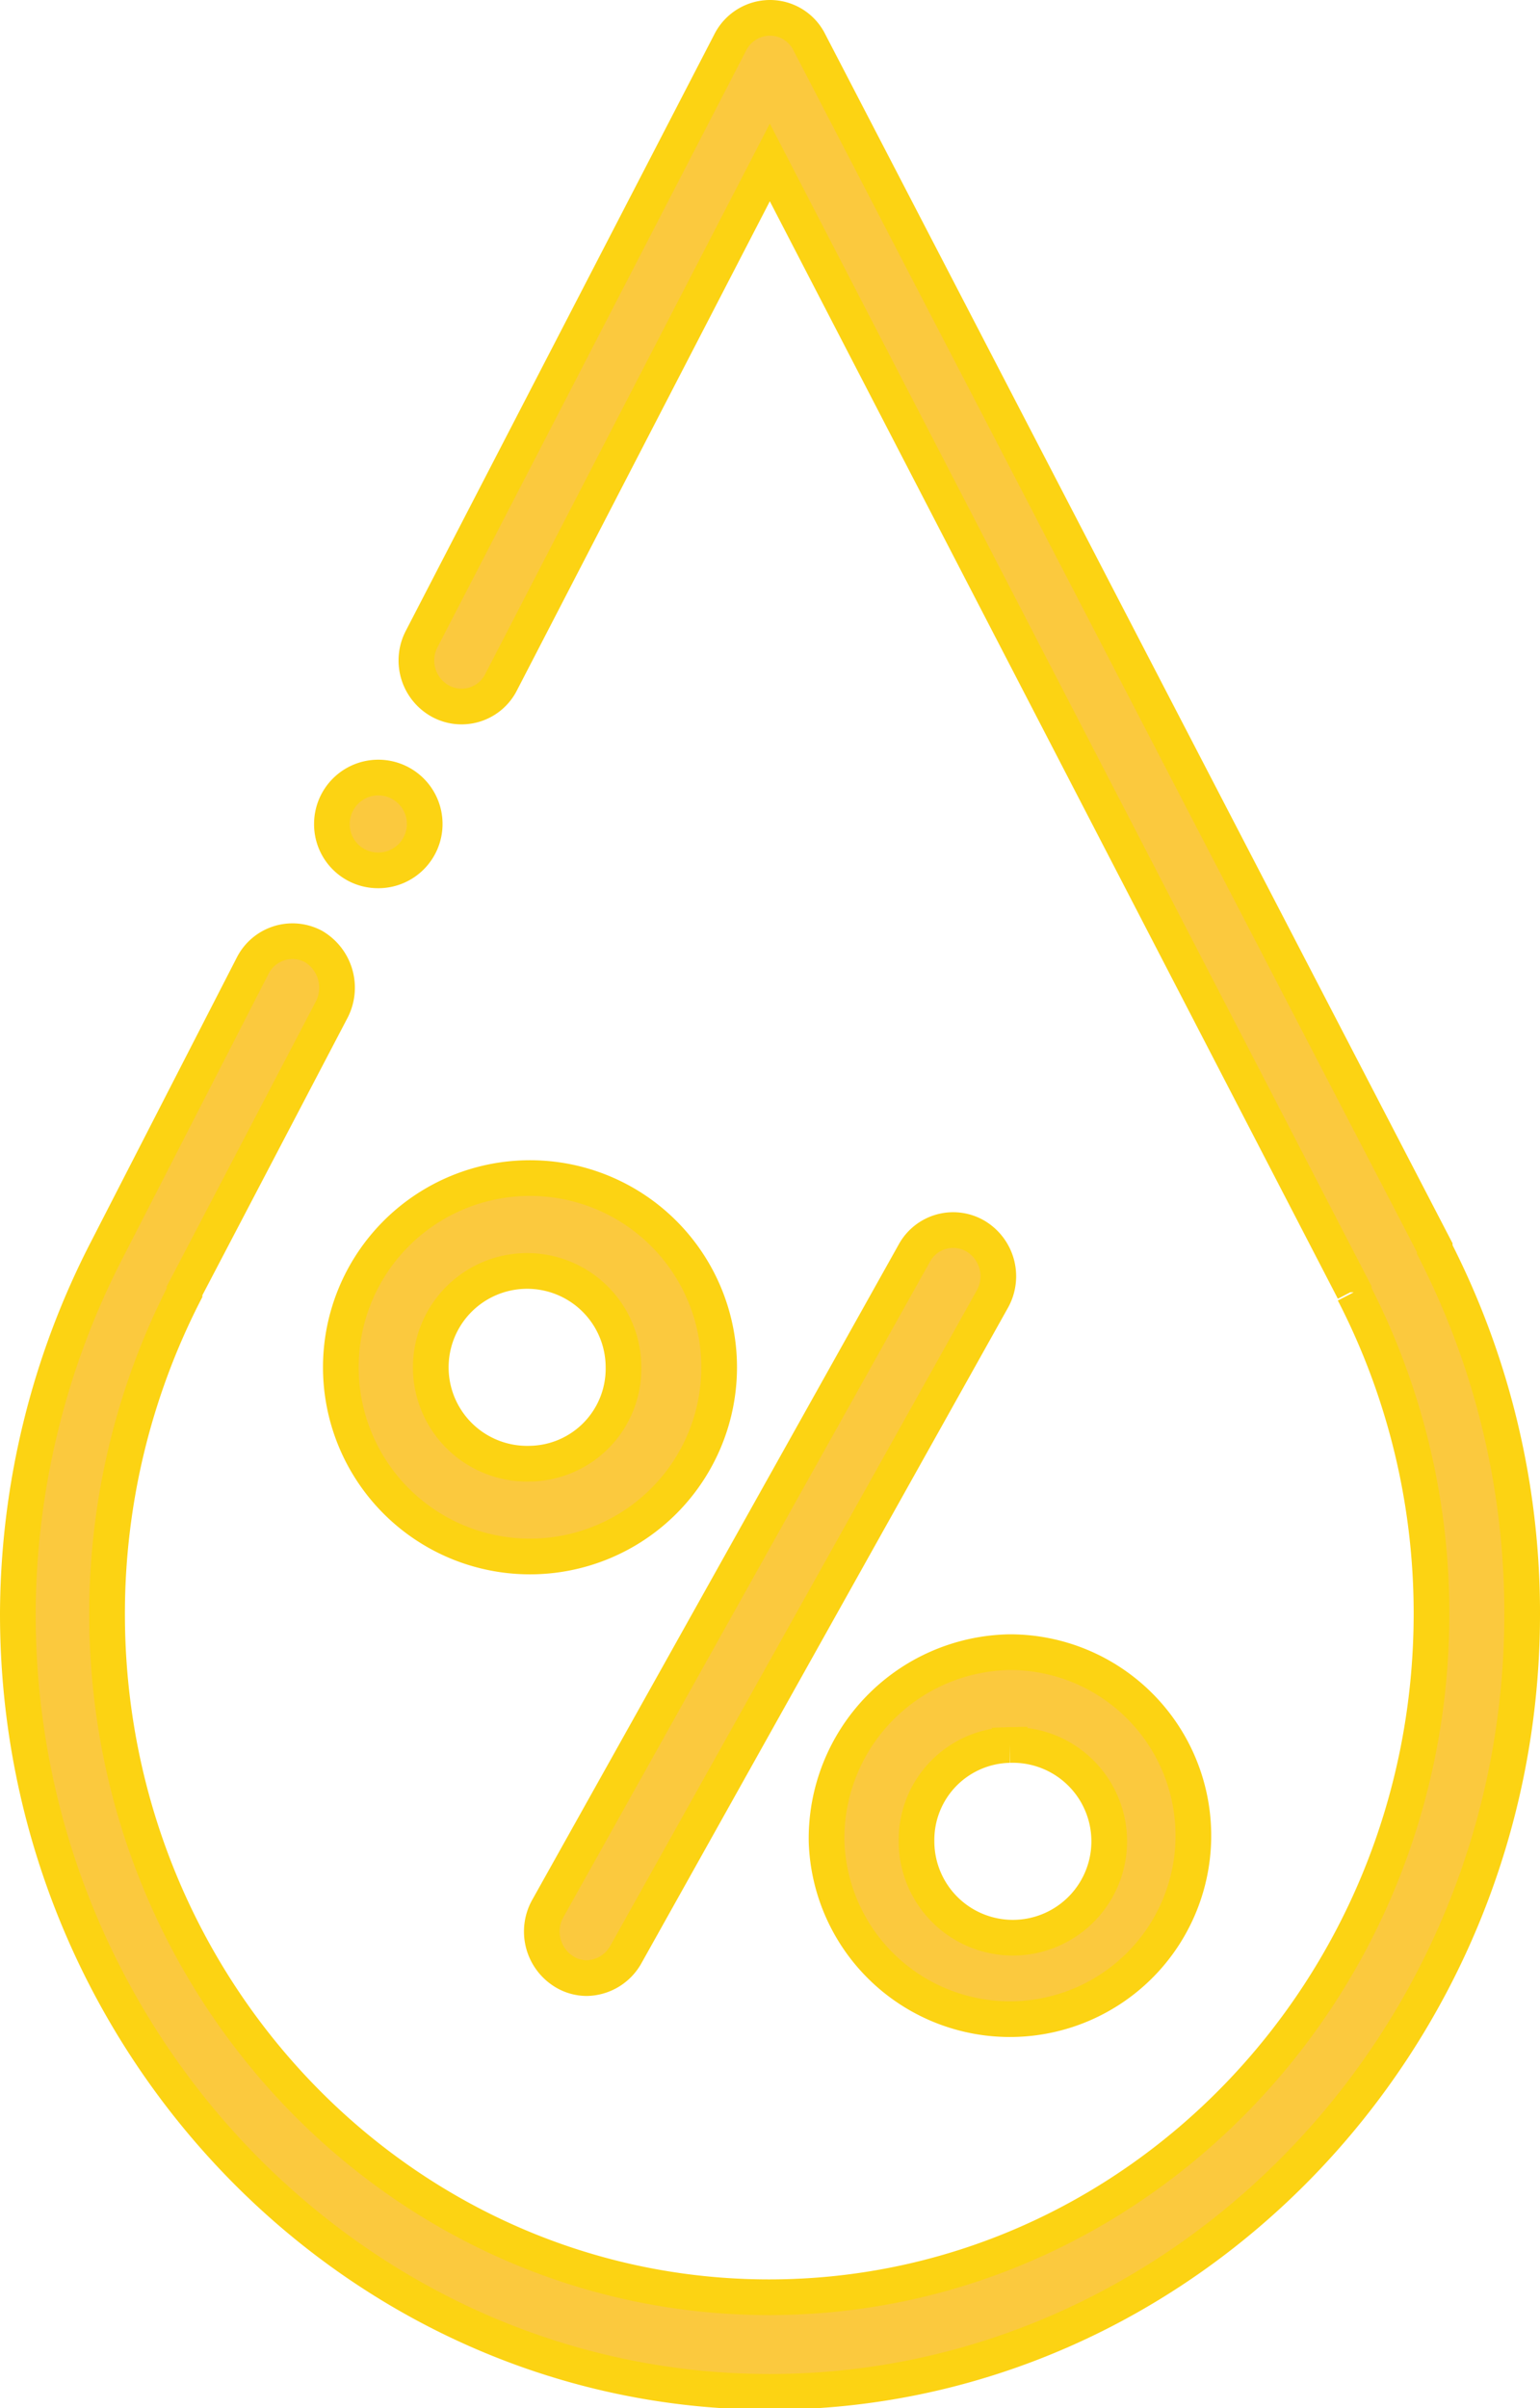 <svg xmlns="http://www.w3.org/2000/svg" viewBox="0 0 43.15 67.46"><defs><style>.cls-1{fill:#fbc93e;stroke:#fcd313;stroke-miterlimit:10;fill-rule:evenodd;}</style></defs><title>Asset 157</title><g id="Layer_2" data-name="Layer 2"><g id="_750_x_5766_px_Artboard_2" data-name="750 x 5766 px Artboard 2"><g id="Text"><path class="cls-1" d="M40.2,35l0-.05L22.68,1.19A1.23,1.23,0,0,0,21.57.5a1.25,1.25,0,0,0-1.11.69l-8.64,16.7a1.3,1.3,0,0,0,.52,1.75,1.24,1.24,0,0,0,1.7-.53L21.57,4.55l16.36,31.6s0,0,0,.05a19.61,19.61,0,0,1,2.18,9c0,10.56-8.32,19.15-18.56,19.15S3,55.77,3,45.21a19.73,19.73,0,0,1,2.17-9l0-.05L9.3,28.27a1.34,1.34,0,0,0-.52-1.76,1.25,1.25,0,0,0-1.7.54L3,35S3,35,3,35A22.38,22.38,0,0,0,.5,45.21C.5,57.2,10,67,21.57,67S42.65,57.2,42.65,45.21A22.35,22.35,0,0,0,40.2,35Z"/><path class="cls-1" d="M27.34,34.63a1.24,1.24,0,0,0-1.72.47L15.35,53.46a1.32,1.32,0,0,0,.46,1.77,1.21,1.21,0,0,0,.63.18,1.28,1.28,0,0,0,1.09-.65L27.8,36.4A1.31,1.31,0,0,0,27.34,34.63Z"/><path class="cls-1" d="M14.85,33a5.3,5.3,0,0,0,0,10.6,5.3,5.3,0,0,0,0-10.6Zm0,8a2.7,2.7,0,1,1,2.62-2.7A2.66,2.66,0,0,1,14.85,41Z"/><path class="cls-1" d="M23.16,51.58a5.14,5.14,0,1,0,5.13-5.3A5.22,5.22,0,0,0,23.16,51.58Zm5.13-2.7a2.7,2.7,0,1,1-2.61,2.7A2.66,2.66,0,0,1,28.29,48.88Z"/><path class="cls-1" d="M10.56,24.38a1.3,1.3,0,1,0-1.26-1.3A1.29,1.29,0,0,0,10.56,24.38Z"/></g></g></g></svg>
